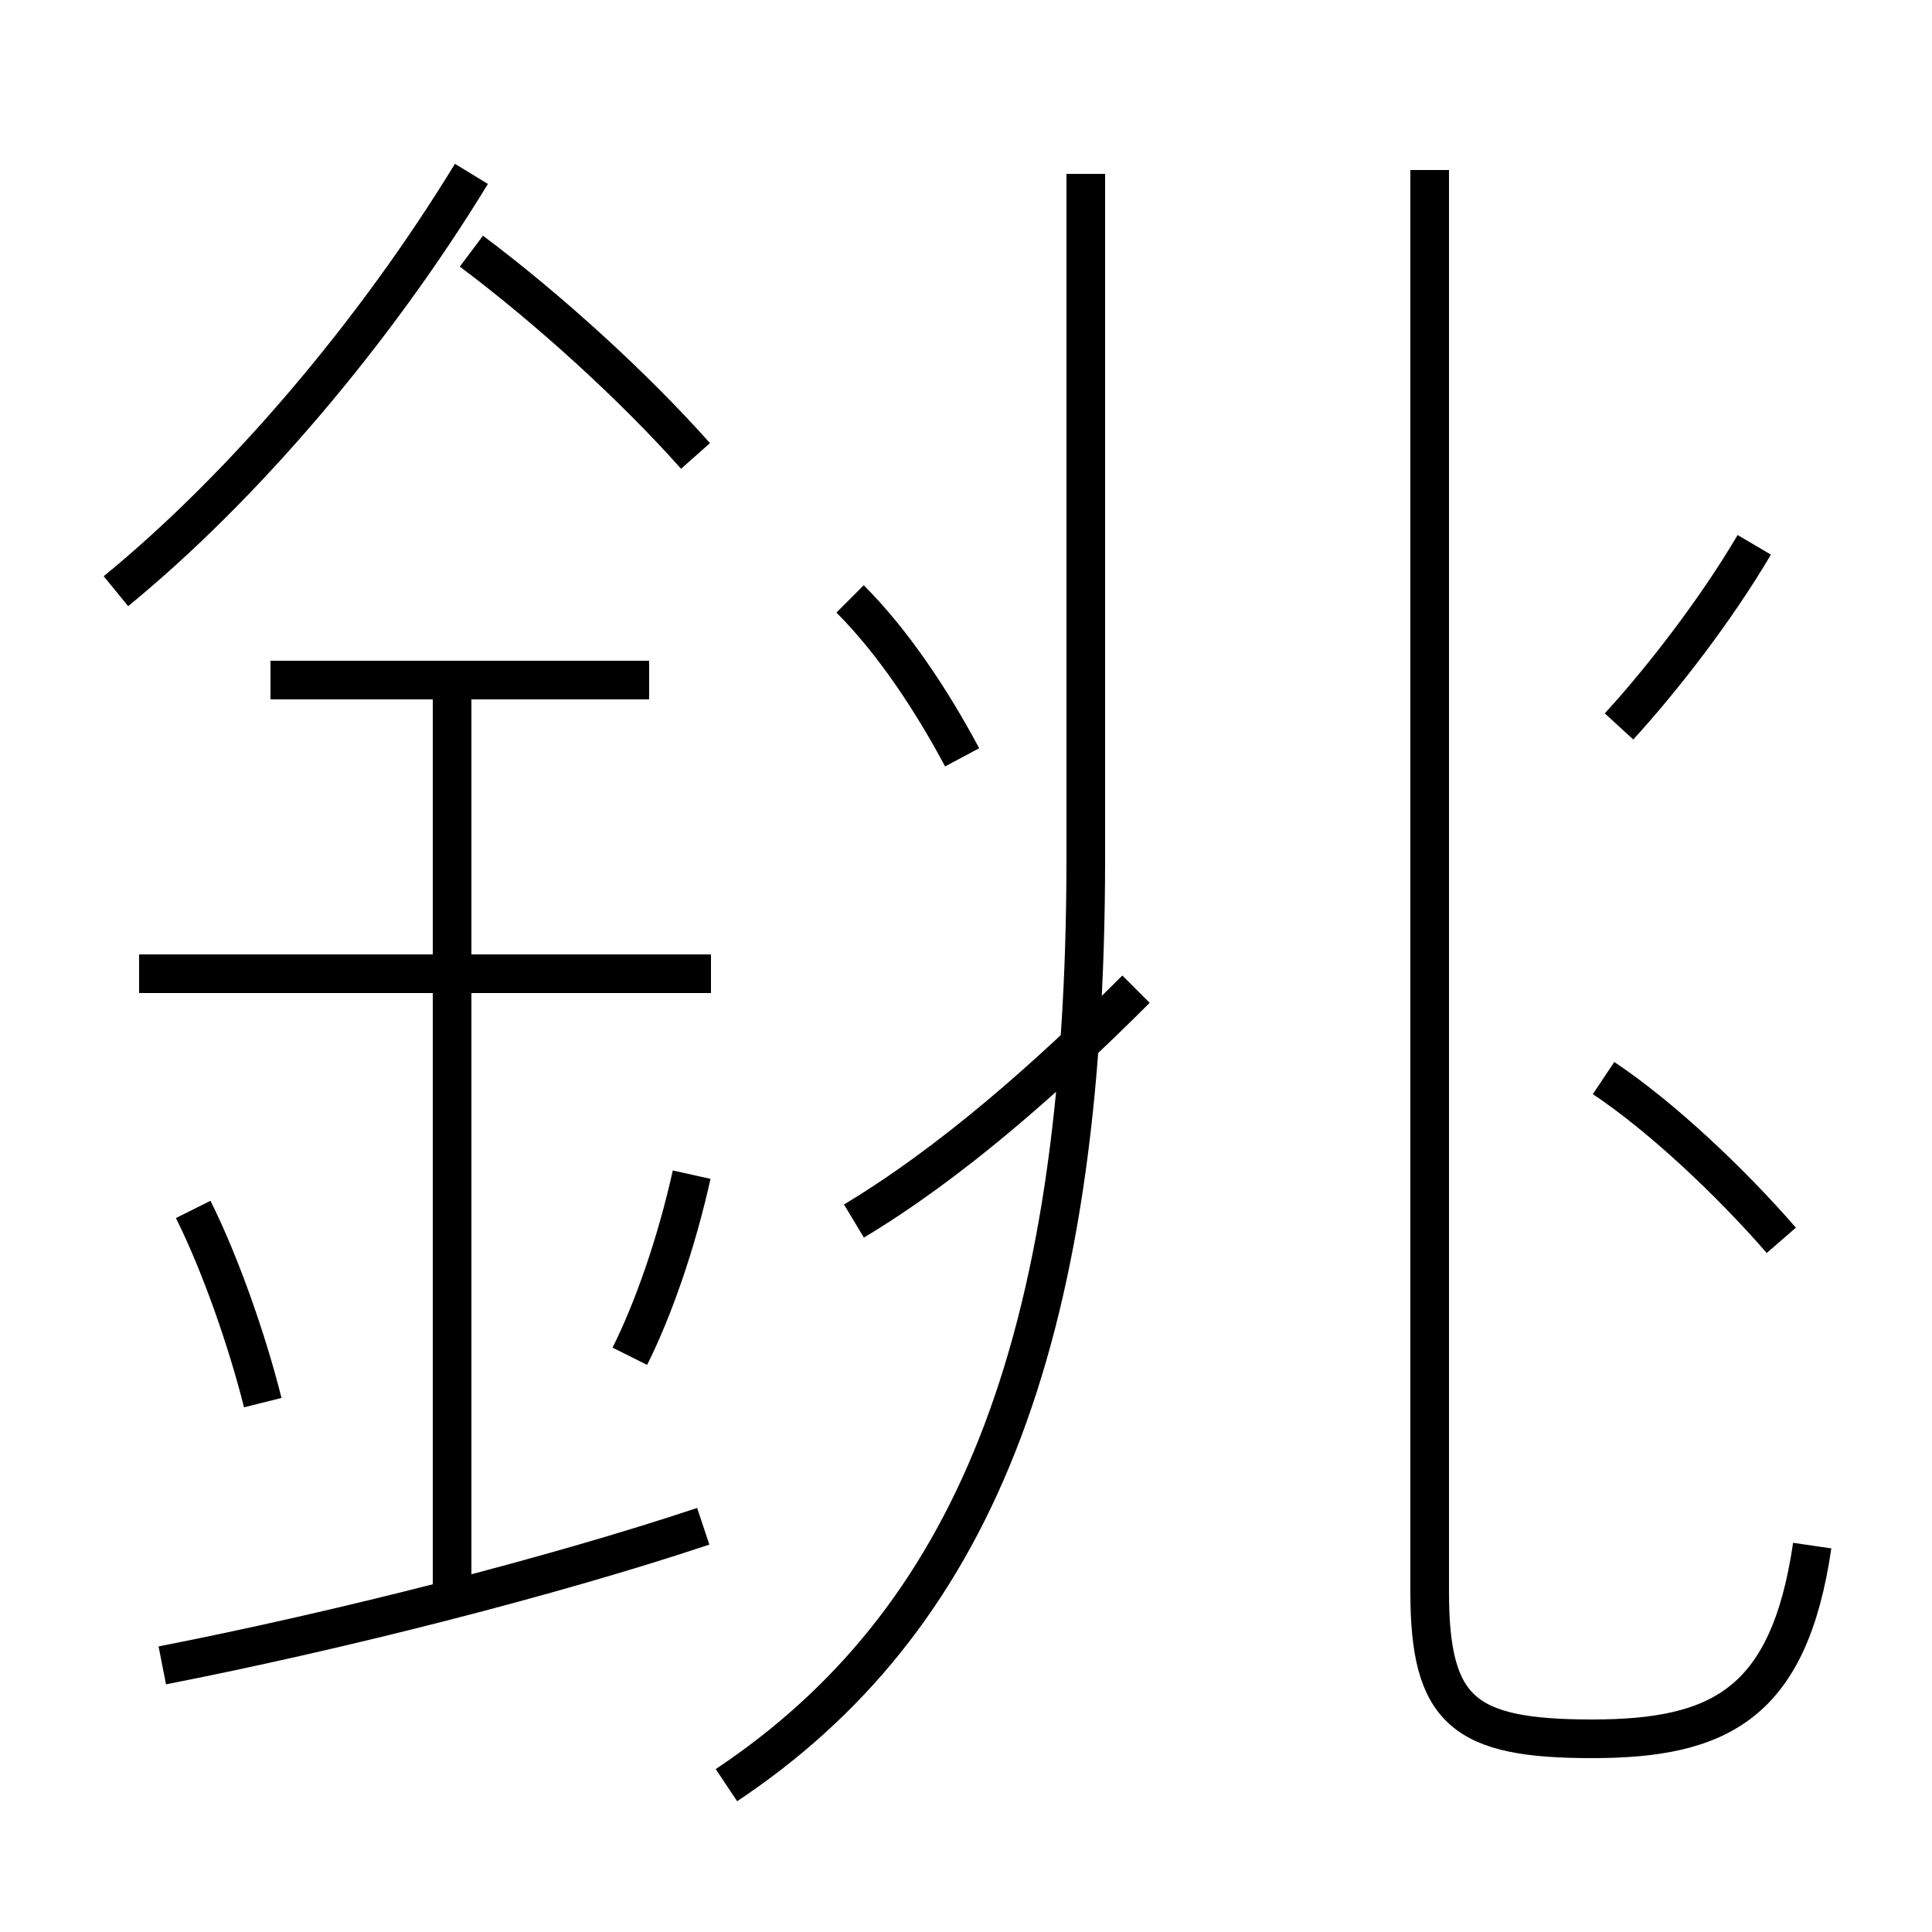 <?xml version='1.0' encoding='utf8'?>
<svg viewBox="0.0 -6.0 50.0 50.0" version="1.1" xmlns="http://www.w3.org/2000/svg">
<rect x="0.0" y="-6.0" width="50.0" height="50.0" fill="#808080" stroke="none"/>
<rect x="-1000" y="-1000" width="2000" height="2000" stroke="white" fill="white"/>
<g style="fill:white;stroke:#000000;  stroke-width:1">
<path d="M 18.8 2.2 C 25.1 -2.0 28.1 -9.1 28.1 -21.8 L 28.1 -39.5 M 4.2 -0.9 C 8.8 -1.8 14.3 -3.2 18.2 -4.5 M 6.8 -7.7 C 6.4 -9.3 5.7 -11.3 5.0 -12.7 M 11.7 -2.9 L 11.7 -26.4 M 16.3 -8.9 C 16.9 -10.1 17.5 -11.8 17.9 -13.6 M 18.4 -18.8 L 3.6 -18.8 M 16.8 -26.4 L 7.0 -26.4 M 3.0 -28.7 C 6.3 -31.4 9.7 -35.4 12.2 -39.5 M 22.1 -12.4 C 24.6 -13.9 27.1 -16.1 29.4 -18.4 M 18.0 -32.2 C 16.4 -34.0 14.2 -36.0 12.2 -37.5 M 46.9 -4.0 C 46.3 0.1 44.5 1.0 41.2 1.0 C 37.9 1.0 37.0 0.3 37.0 -2.8 L 37.0 -39.6 M 46.1 -11.9 C 44.8 -13.4 43.0 -15.1 41.5 -16.1 M 24.9 -24.4 C 24.1 -25.9 23.1 -27.4 22.0 -28.5 M 41.9 -25.2 C 43.0 -26.4 44.4 -28.2 45.4 -29.9" transform="translate(0.0, 38.0)" />
</g>
</svg>